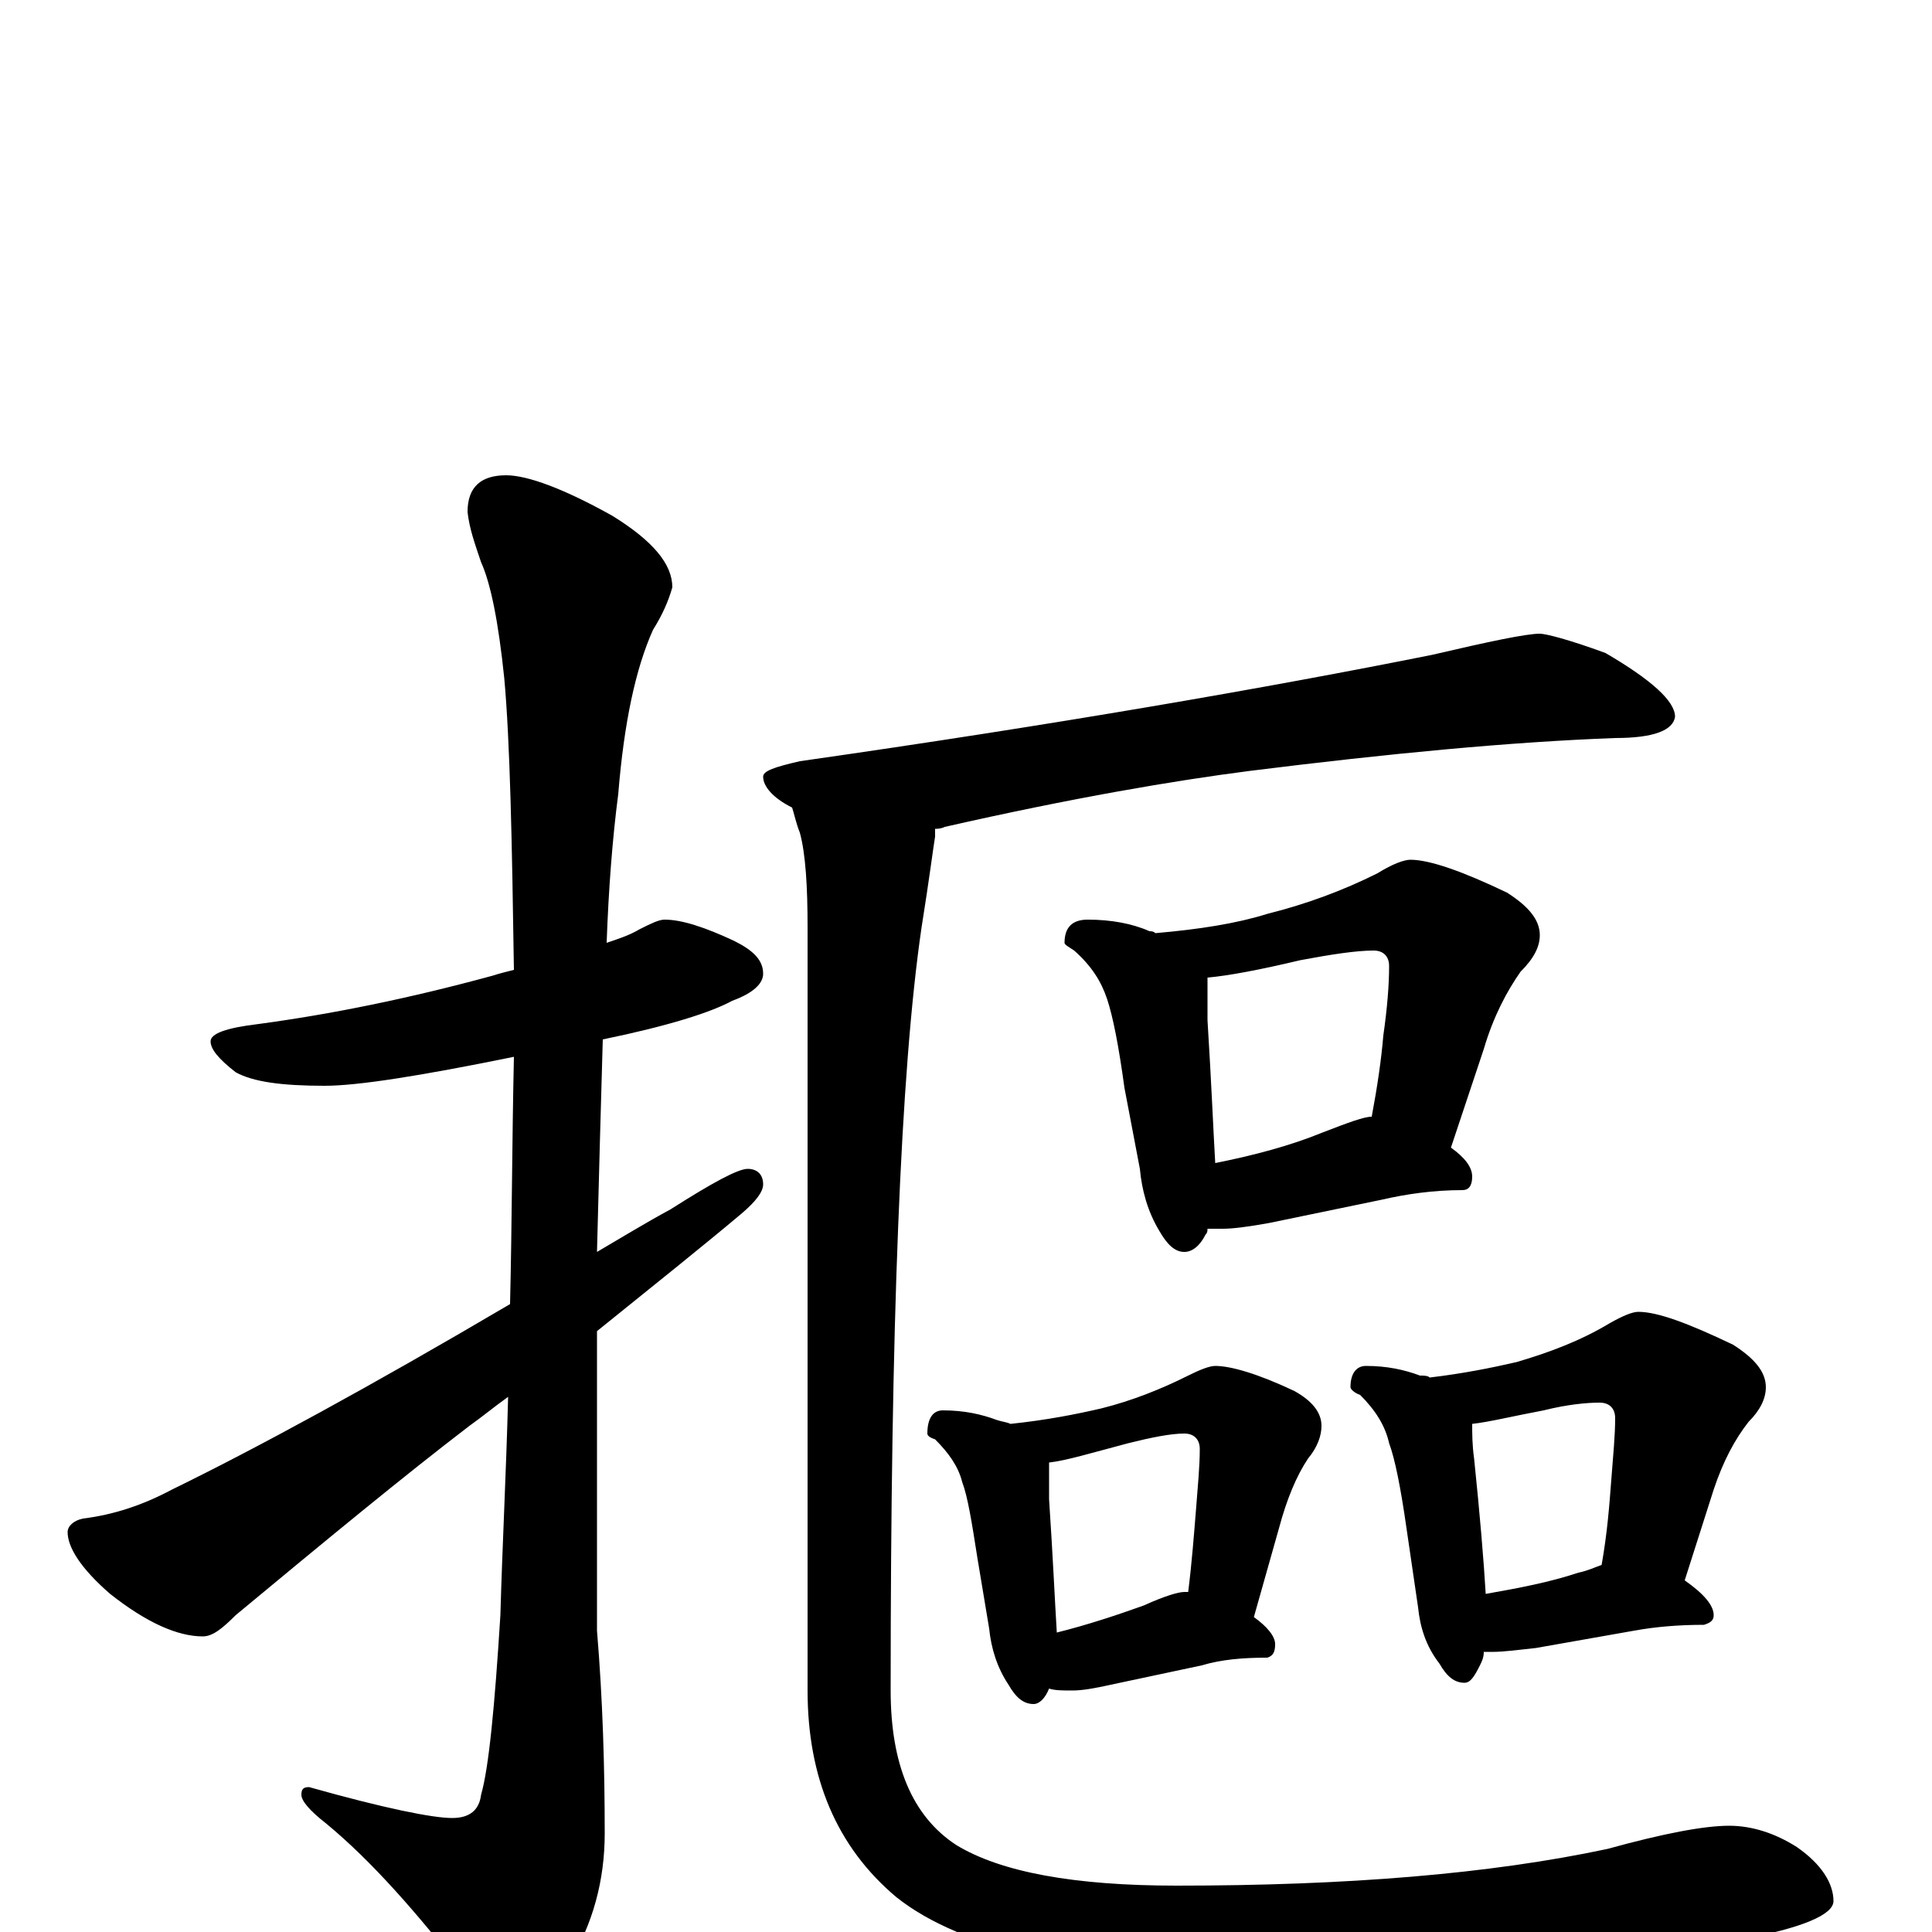 <?xml version="1.0" encoding="utf-8" ?>
<!DOCTYPE svg PUBLIC "-//W3C//DTD SVG 1.1//EN" "http://www.w3.org/Graphics/SVG/1.1/DTD/svg11.dtd">
<svg version="1.1" id="Layer_1" xmlns="http://www.w3.org/2000/svg" xmlns:xlink="http://www.w3.org/1999/xlink" x="0px" y="145px" width="1000px" height="1000px" viewBox="0 0 1000 1000" enable-background="new 0 0 1000 1000" xml:space="preserve">
<g id="Layer_1">
<path id="glyph" transform="matrix(1 0 0 -1 0 1000)" d="M344,524C353,524 365,520 380,513C390,508 395,503 395,496C395,491 390,486 379,482C368,476 346,469 312,462C311,428 310,391 309,352C321,359 334,367 347,374C369,388 382,395 387,395C392,395 395,392 395,387C395,383 391,378 384,372C365,356 340,336 309,311C309,296 309,282 309,267l0,-111C312,120 313,85 313,51C313,27 307,4 294,-17C283,-36 275,-46 270,-46C262,-46 253,-39 243,-25C216,10 192,37 169,56C160,63 156,68 156,71C156,74 157,75 160,75C199,64 224,59 234,59C243,59 248,63 249,71C253,85 256,116 259,164C260,200 262,238 263,277C256,272 250,267 243,262C209,236 169,203 122,164C115,157 110,153 105,153C92,153 76,160 57,175C42,188 35,199 35,207C35,210 38,213 43,214C59,216 74,221 89,229C132,250 191,282 264,325C265,366 265,408 266,453C217,443 185,438 168,438C146,438 131,440 122,445C113,452 109,457 109,461C109,465 117,468 134,470C171,475 211,483 255,495C258,496 262,497 266,498C265,565 264,616 261,649C258,678 254,698 249,709C246,718 243,726 242,735C242,748 249,754 262,754C273,754 292,747 317,733C338,720 348,708 348,696C346,689 343,682 338,674C329,654 323,626 320,589C317,566 315,540 314,512C320,514 326,516 331,519C337,522 341,524 344,524M797,672C800,672 812,669 831,662C855,648 867,637 867,629C866,622 856,618 836,618C782,616 719,610 647,601C608,596 555,587 489,572C487,571 485,571 484,571C484,570 484,568 484,567C483,561 481,545 477,520C466,445 461,313 461,125C461,87 472,60 495,45C518,31 556,24 609,24C697,24 771,30 832,43C861,51 882,55 895,55C907,55 919,51 930,44C943,35 949,25 949,16C949,9 933,2 900,-4C826,-17 743,-23 652,-23C561,-23 498,-9 464,18C433,44 418,80 418,125l0,395C418,541 417,558 414,569C412,574 411,579 410,582C400,587 395,593 395,598C395,601 401,603 414,606C547,625 656,644 741,661C771,668 790,672 797,672M563,524C575,524 586,522 595,518C596,518 597,518 598,517C621,519 640,522 656,527C676,532 695,539 713,548C721,553 727,555 730,555C740,555 757,549 780,538C791,531 797,524 797,516C797,510 794,504 787,497C780,487 773,474 768,457l-17,-51C758,401 762,396 762,391C762,386 760,384 757,384C742,384 728,382 715,379l-58,-12C646,365 638,364 633,364C630,364 628,364 625,364C625,363 625,362 624,361C621,355 617,352 613,352C608,352 604,356 600,363C594,373 591,384 590,395l-8,42C579,459 576,474 573,483C570,492 565,500 556,508C553,510 551,511 551,512C551,520 555,524 563,524M629,398C649,402 668,407 685,414C698,419 706,422 710,422C713,438 715,452 716,464C718,478 719,490 719,500C719,505 716,508 711,508C702,508 689,506 673,503C652,498 636,495 625,494l0,-1C625,486 625,479 625,472C627,440 628,415 629,398M488,270C499,270 508,268 516,265C519,264 521,264 523,263C542,265 557,268 570,271C586,275 601,281 615,288C621,291 626,293 629,293C637,293 651,289 670,280C679,275 684,269 684,262C684,257 682,251 677,245C671,236 666,224 662,209l-13,-46C656,158 660,153 660,149C660,145 659,143 656,142C643,142 632,141 622,138l-47,-10C566,126 560,125 555,125C550,125 546,125 543,126C541,121 538,118 535,118C530,118 526,121 522,128C516,137 513,147 512,157l-6,36C503,212 501,225 498,233C496,241 491,248 484,255C481,256 480,257 480,258C480,266 483,270 488,270M547,155C563,159 578,164 592,169C603,174 610,176 613,176C614,176 614,176 615,176C617,192 618,206 619,218C620,231 621,241 621,250C621,255 618,258 613,258C606,258 596,256 584,253C565,248 552,244 543,243C543,237 543,231 543,224C545,194 546,171 547,155M707,293C718,293 727,291 735,288C737,288 739,288 740,287C757,289 772,292 785,295C802,300 818,306 833,315C840,319 845,321 848,321C858,321 874,315 897,304C908,297 914,290 914,282C914,276 911,270 905,264C898,255 892,244 887,229l-15,-47C882,175 887,169 887,164C887,161 885,160 882,159C869,159 857,158 846,156l-51,-9C786,146 778,145 773,145C772,145 770,145 768,145C768,142 767,140 766,138C763,132 761,129 758,129C753,129 749,132 745,139C738,148 735,158 734,168l-6,41C725,230 722,245 719,253C717,262 712,270 704,278C701,279 699,281 699,282C699,289 702,293 707,293M769,175C786,178 802,181 817,186C822,187 826,189 829,190C832,207 833,221 834,234C835,247 836,257 836,266C836,271 833,274 828,274C821,274 811,273 799,270C783,267 771,264 762,263C762,258 762,252 763,245C766,216 768,192 769,175z"/>
</g>
</svg>
